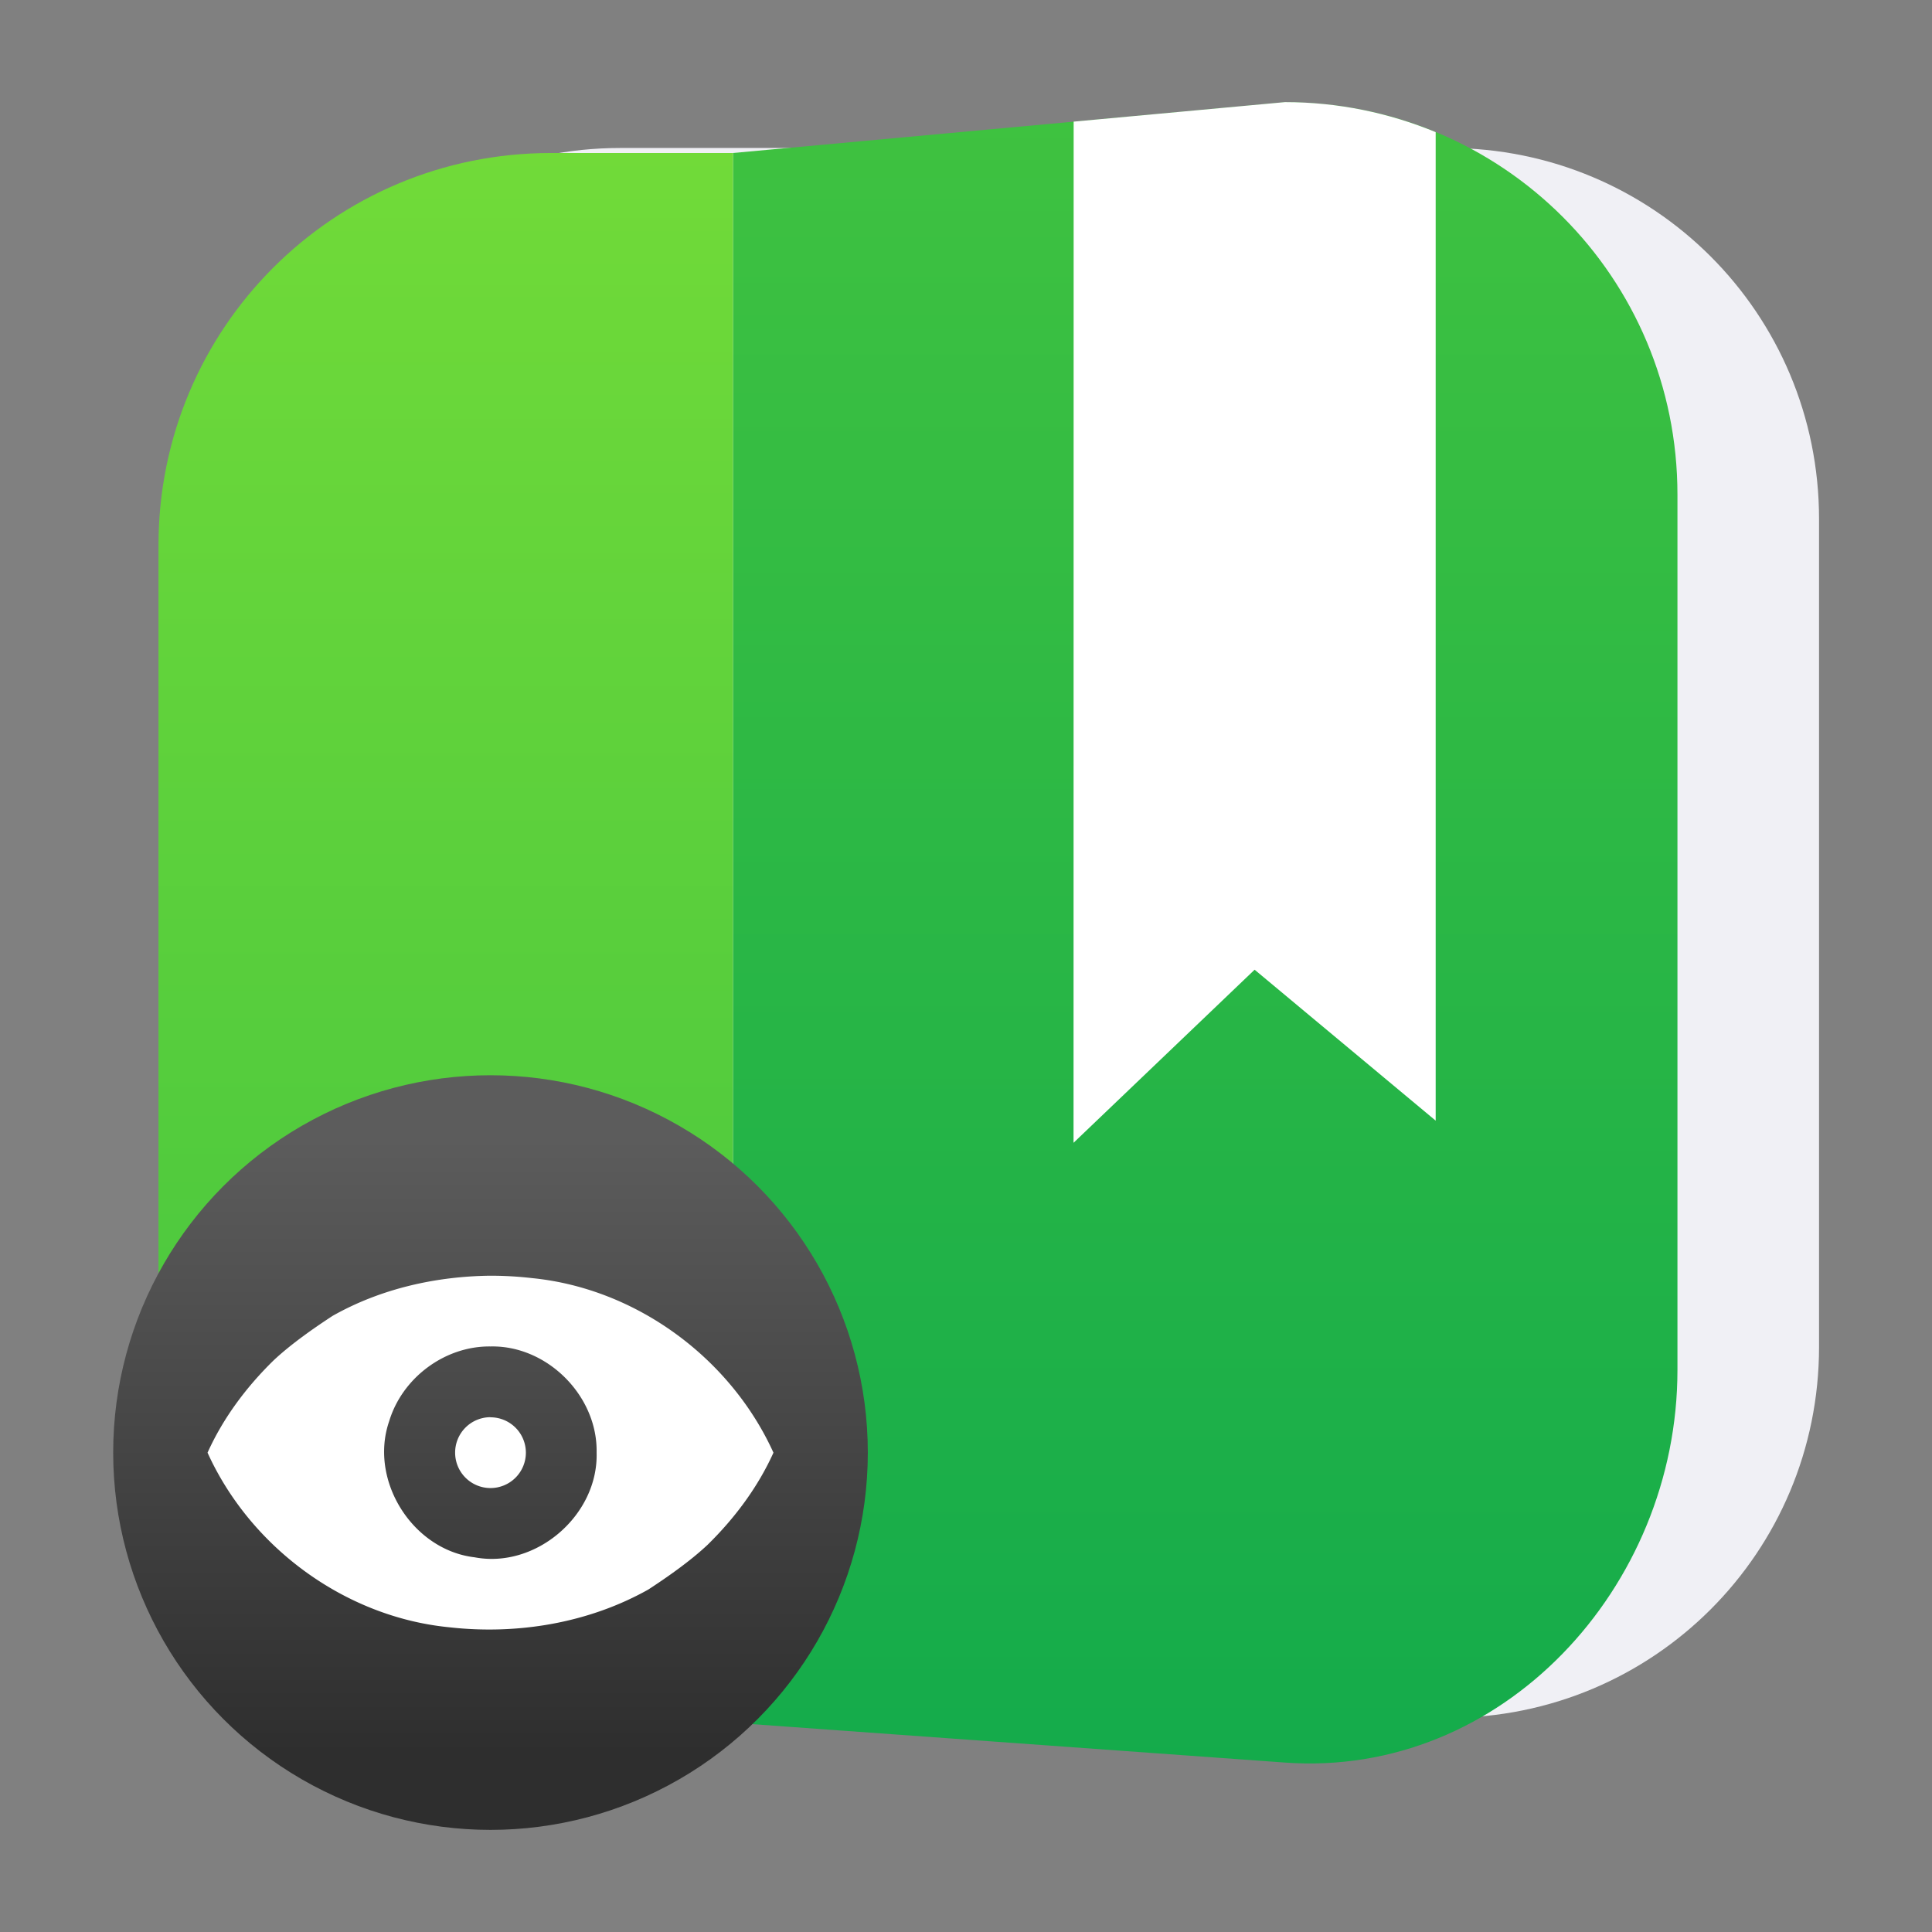 <?xml version="1.0" encoding="UTF-8"?>
<svg width="64" height="64" version="1.1" viewBox="0 0 16.933 16.933" xmlns="http://www.w3.org/2000/svg" xmlns:cc="http://creativecommons.org/ns#" xmlns:dc="http://purl.org/dc/elements/1.1/" xmlns:rdf="http://www.w3.org/1999/02/22-rdf-syntax-ns#" xmlns:xlink="http://www.w3.org/1999/xlink">
 <rect x="0" y="0" width="16.933" height="16.933" fill="#808080" stroke="none"/>
 <defs>
  <linearGradient id="linearGradient1817" x1="100.95" x2="100.95" y1="4.313" y2="59.331" gradientTransform="matrix(.265 0 0 .265 -26.129 1.586)" gradientUnits="userSpaceOnUse">
   <stop stop-color="#3fc240" offset="0"/>
   <stop stop-color="#14ab4b" offset="1"/>
  </linearGradient>
  <linearGradient id="linearGradient1845" x1="86.819" x2="86.819" y1="3.944" y2="59.191" gradientTransform="matrix(.265 0 0 .265 -24.889 1.237)" gradientUnits="userSpaceOnUse">
   <stop stop-color="#74dc38" offset="0"/>
   <stop stop-color="#41c340" offset="1"/>
  </linearGradient>
  <linearGradient id="linearGradient1033-9" x1="11.993" x2="11.993" y1="15.289" y2="8.384" gradientTransform="matrix(.781 0 0 .781 -11.362 5.262)" gradientUnits="userSpaceOnUse">
   <stop stop-color="#2e2e2e" offset="0"/>
   <stop stop-color="#5c5c5c" offset="1"/>
  </linearGradient>
 </defs>
 <g transform="translate(6.152 -1.833)">
  <g>
   <path d="m-0.716 3.13h7.255c1.802 0 3.252 1.45 3.252 3.252v7.255c0 1.802-1.45 3.252-3.252 3.252h-7.255c-1.802 0-3.252-1.45-3.252-3.252v-7.255c0-1.802 1.45-3.252 3.252-3.252z" color="#000000" color-rendering="auto" dominant-baseline="auto" fill="#f0f0f5" image-rendering="auto" shape-rendering="auto" solid-color="#000000" stop-color="#000000" style="font-feature-settings:normal;font-variant-alternates:normal;font-variant-caps:normal;font-variant-east-asian:normal;font-variant-ligatures:normal;font-variant-numeric:normal;font-variant-position:normal;font-variation-settings:normal;inline-size:0;isolation:auto;mix-blend-mode:normal;shape-margin:0;shape-padding:0;text-decoration-color:#000000;text-decoration-line:none;text-decoration-style:solid;text-indent:0;text-orientation:mixed;text-transform:none;white-space:normal"/>
   <path d="m0.272 16.932 4.838 0.349c1.901 0.137 3.44-1.534 3.44-3.44v-7.673c0-1.905-1.534-3.439-3.44-3.439l-4.838 0.445z" fill="url(#linearGradient1817)" stroke-opacity=".953" stroke-width=".083"/>
   <path d="m0.272 16.932v-13.758h-1.595c-1.905 0-3.44 1.534-3.44 3.439v6.88c0 1.905 1.534 3.44 3.44 3.44z" fill="url(#linearGradient1845)" stroke-opacity=".953" stroke-width=".083"/>
   <path d="m5.11 2.728-1.852 0.171-0.001 8.95 1.587-1.517 1.587 1.323v-8.664c-0.407-0.168-0.853-0.263-1.322-0.263z" fill="#fff" stroke-linecap="round" stroke-width=".529"/>
  </g>
  <circle cx="-1.853" cy="14.564" r="3.307" fill="url(#linearGradient1033-9)" stroke-width=".781"/>
  <path d="m-1.853 13.014c-0.481 0.005-0.965 0.115-1.384 0.352-0.167 0.109-0.367 0.249-0.518 0.391-0.238 0.233-0.441 0.504-0.578 0.808 0.377 0.831 1.205 1.44 2.116 1.53 0.598 0.068 1.223-0.036 1.748-0.331 0.167-0.109 0.367-0.249 0.518-0.391 0.238-0.233 0.441-0.505 0.578-0.808-0.377-0.831-1.205-1.44-2.116-1.53-0.121-0.014-0.243-0.021-0.365-0.021zm0 0.62c0.498-0.011 0.94 0.435 0.93 0.93 0.016 0.548-0.53 1.02-1.069 0.918-0.545-0.064-0.928-0.675-0.749-1.193 0.115-0.381 0.489-0.66 0.888-0.655zm0 0.62a0.31 0.31 0 0 0-0.31 0.311 0.31 0.31 0 0 0 0.31 0.31 0.31 0.31 0 0 0 0.31-0.31 0.31 0.31 0 0 0-0.31-0.31z" fill="#fff" stroke-width=".496"/>
 </g>
</svg>
